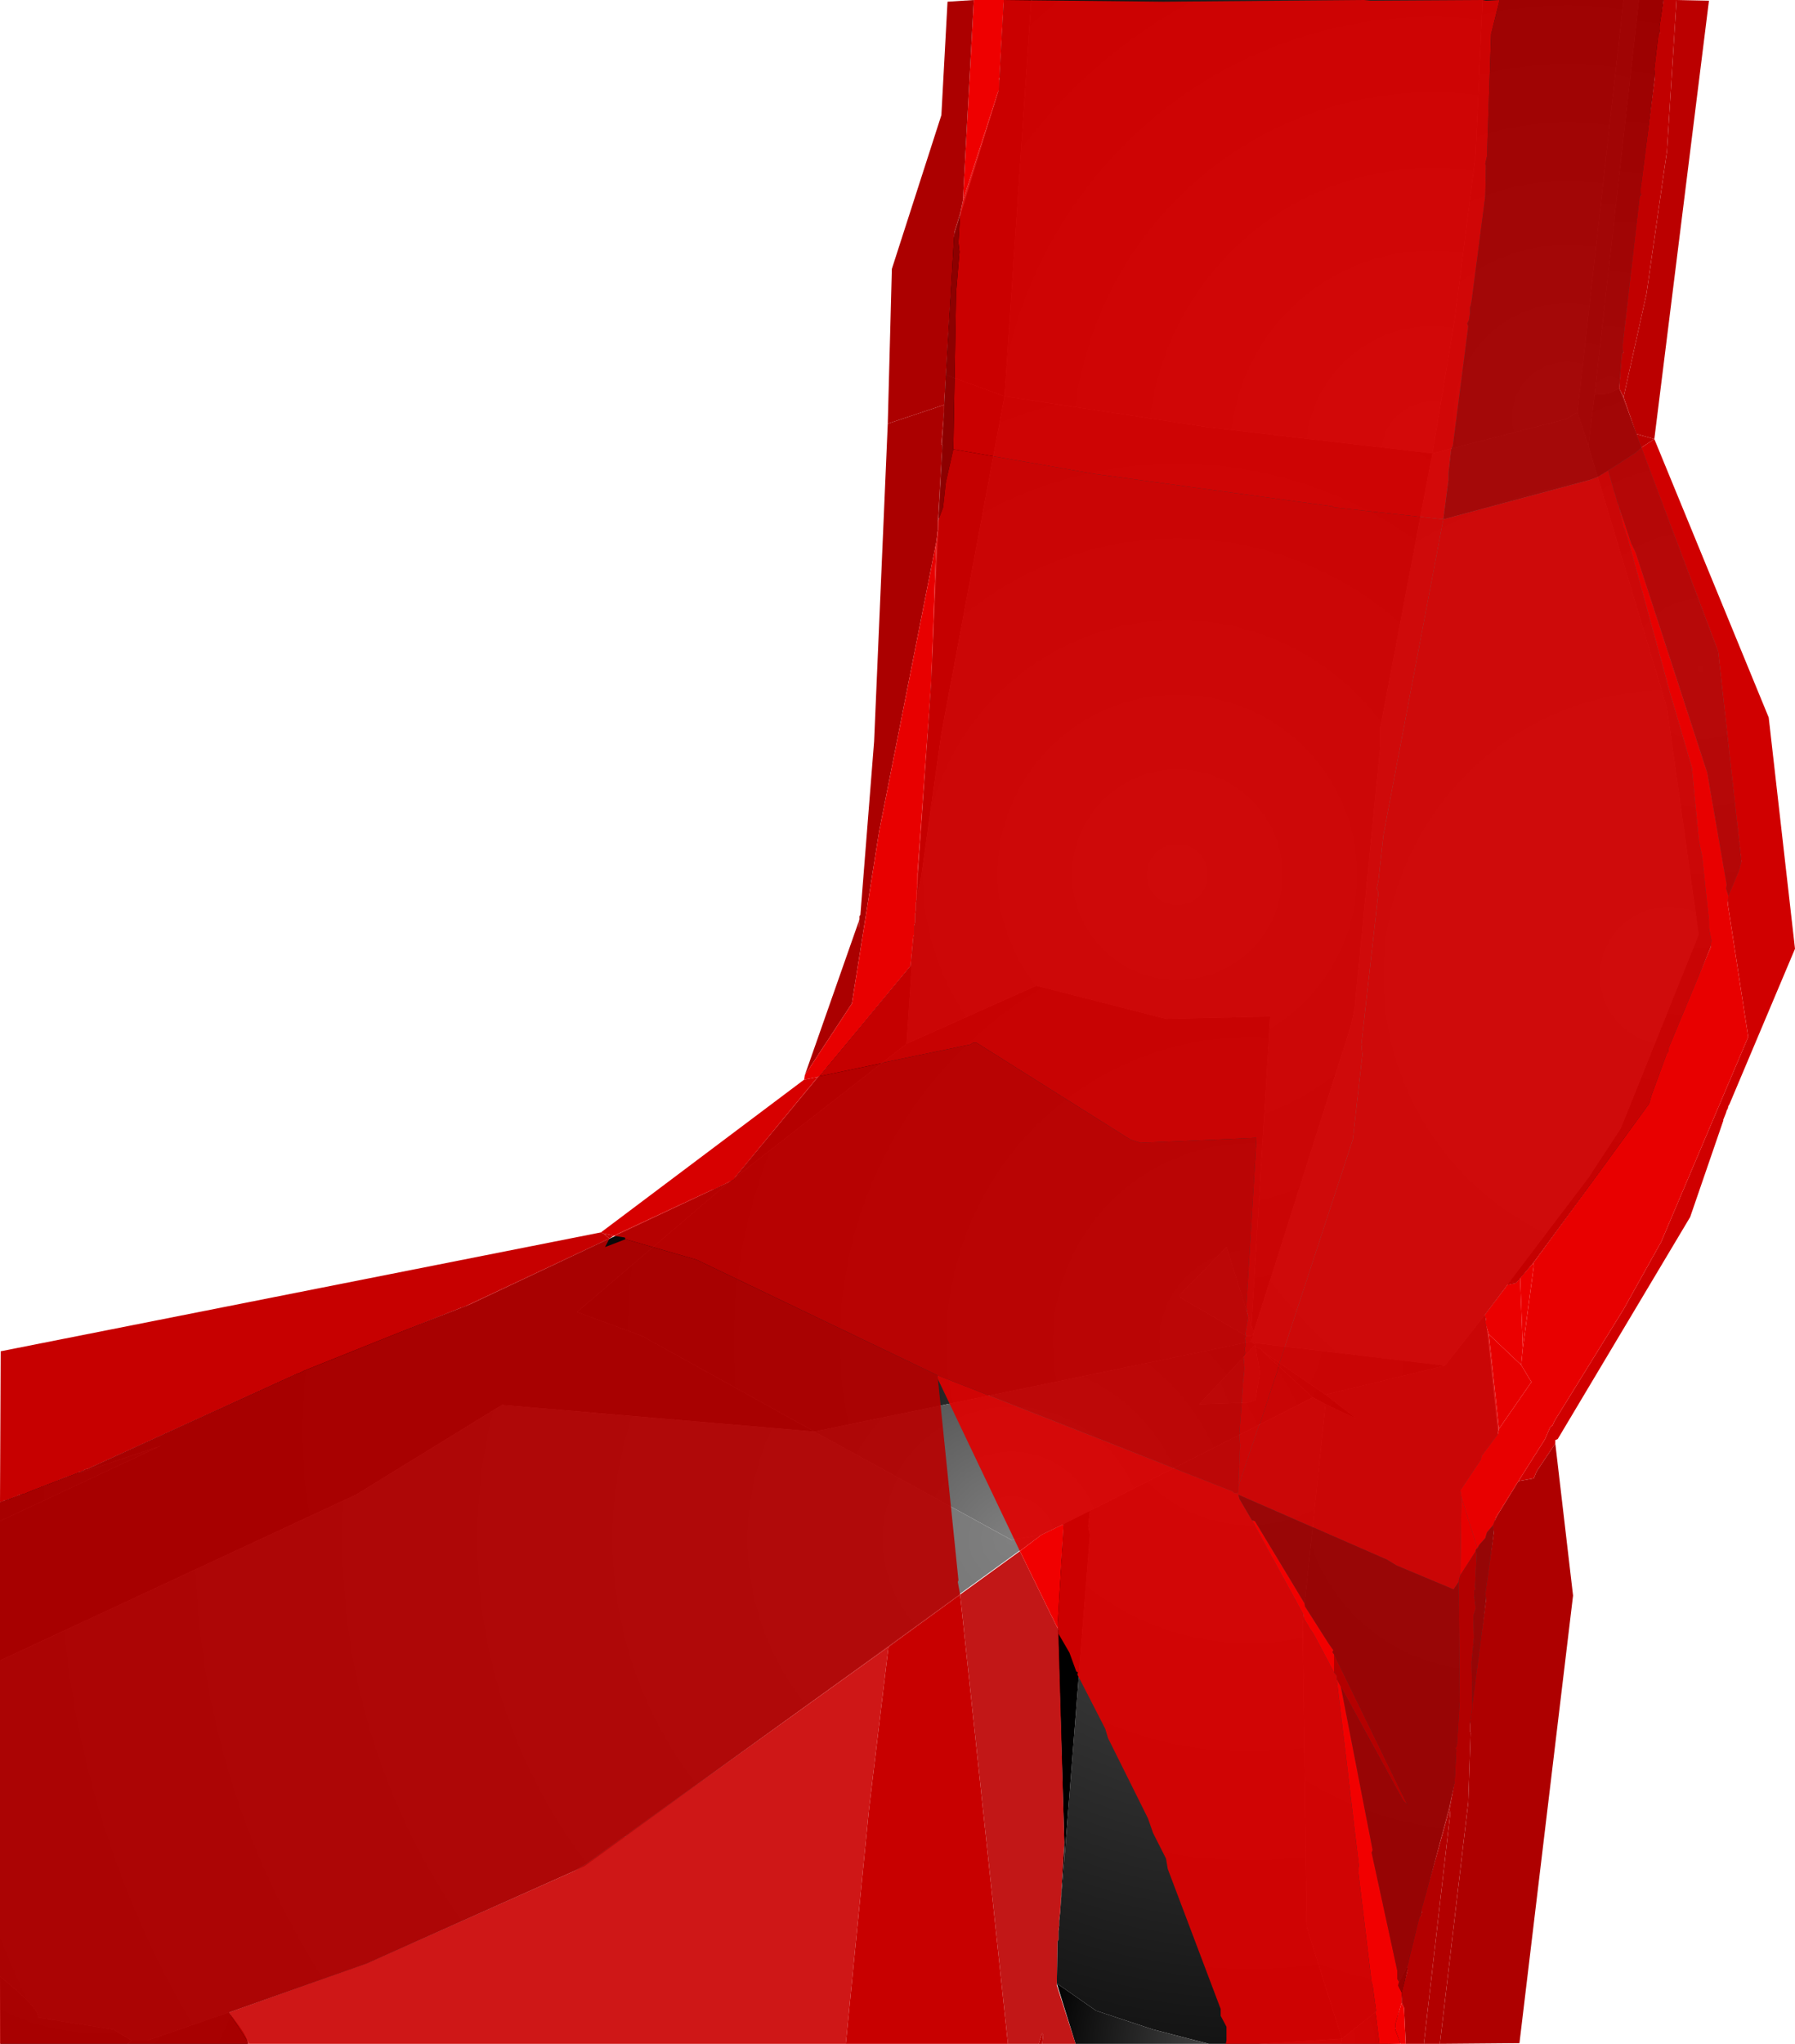 <?xml version="1.0" encoding="UTF-8" standalone="no"?>
<svg xmlns:xlink="http://www.w3.org/1999/xlink" height="299.1px" width="262.85px" xmlns="http://www.w3.org/2000/svg">
  <g transform="matrix(1.0, 0.0, 0.0, 1.0, 400.0, 300.0)">
    <path d="M-249.0 -300.0 L-182.9 -300.0 -183.9 -277.5 -187.0 -253.15 -190.25 -233.65 -223.25 -237.5 -252.9 -242.0 -249.0 -300.0" fill="url(#gradient0)" fill-rule="evenodd" stroke="none"/>
    <path d="M-182.9 -300.0 L-162.25 -300.0 -169.0 -239.65 -170.75 -238.65 -190.25 -233.65 -187.0 -253.15 -183.9 -277.5 -182.9 -300.0" fill="url(#gradient1)" fill-rule="evenodd" stroke="none"/>
    <path d="M-179.25 -112.0 L-182.5 -107.65 -188.4 -100.15 -216.5 -103.5 -216.9 -103.65 -216.75 -103.75 -216.5 -104.65 -216.4 -105.15 -202.15 -150.0 -201.65 -152.4 -197.9 -190.65 -197.9 -193.4 -190.25 -233.65 -170.75 -238.65 -169.0 -239.65 -167.4 -234.75 -155.9 -196.4 -151.25 -163.25 -162.65 -134.9 -167.4 -127.65 -178.9 -112.5 -179.25 -112.0" fill="url(#gradient2)" fill-rule="evenodd" stroke="none"/>
    <path d="M-162.25 -300.0 L-160.0 -300.0 -166.5 -242.25 -167.4 -234.75 -169.0 -239.65 -162.25 -300.0" fill="url(#gradient3)" fill-rule="evenodd" stroke="none"/>
    <path d="M-160.0 -300.0 L-156.4 -300.0 -162.9 -243.15 -164.5 -242.4 -166.5 -242.25 -160.0 -300.0" fill="url(#gradient4)" fill-rule="evenodd" stroke="none"/>
    <path d="M-162.9 -243.15 L-148.25 -205.15 -144.9 -173.4 -158.5 -138.25 -175.65 -115.0 -178.0 -112.25 -178.9 -112.5 -167.4 -127.65 -162.65 -134.9 -151.25 -163.25 -155.9 -196.4 -167.4 -234.75 -166.5 -242.25 -164.5 -242.4 -162.9 -243.15" fill="url(#gradient5)" fill-rule="evenodd" stroke="none"/>
    <path d="M-261.5 -245.15 L-260.4 -265.15 -253.75 -286.75 -253.0 -300.0 -249.0 -300.0 -252.9 -242.0 -261.5 -245.15" fill="url(#gradient6)" fill-rule="evenodd" stroke="none"/>
    <path d="M-265.75 -169.0 L-263.65 -199.9 -261.5 -245.15 -252.9 -242.0 -262.15 -192.65 -265.15 -171.4 -265.75 -169.0" fill="url(#gradient7)" fill-rule="evenodd" stroke="none"/>
    <path d="M-266.65 -158.65 L-266.25 -162.9 -266.15 -163.15 -266.15 -164.5 -266.0 -165.0 -266.0 -166.15 -265.9 -166.75 -265.9 -167.75 -265.75 -168.65 -265.75 -169.0 -265.15 -171.4 -262.15 -192.65 -252.9 -242.0 -223.25 -237.5 -190.25 -233.65 -197.9 -193.4 -197.9 -190.65 -201.65 -152.4 -202.15 -150.0 -216.4 -105.15 -216.75 -106.0 -214.0 -151.25 -229.25 -150.9 -248.25 -155.75 -267.25 -147.25 -266.5 -158.5 -266.65 -158.65 M-216.5 -104.65 L-216.75 -103.75 -216.75 -104.5 -216.5 -104.65" fill="url(#gradient8)" fill-rule="evenodd" stroke="none"/>
    <path d="M-400.0 -77.4 L-400.0 -80.15 -388.25 -84.65 -388.0 -84.75 -388.0 -84.65 -388.25 -84.65 -388.15 -84.5 -376.5 -88.4 -400.0 -77.4 M-387.75 -84.75 L-387.65 -84.9 -387.4 -85.0 -387.4 -84.9 -387.65 -84.9 -387.65 -84.75 -387.75 -84.75 M-216.4 -105.15 L-216.5 -104.65 -216.75 -104.5 -217.5 -104.5 -227.25 -110.15 -227.25 -110.5 -220.4 -117.5 -216.75 -106.0 -216.4 -105.15 M-216.25 -103.15 L-216.15 -102.9 -215.5 -99.15 -216.15 -95.15 -217.15 -94.75 -224.4 -94.5 -216.25 -103.15" fill="url(#gradient9)" fill-rule="evenodd" stroke="none"/>
    <path d="M-293.25 -127.0 L-292.4 -127.65 -267.25 -147.25 -248.25 -155.75 -229.25 -150.9 -214.0 -151.25 -216.75 -106.0 -220.4 -117.5 -227.25 -110.5 -227.25 -110.15 -217.5 -104.5 -216.75 -104.5 -216.75 -103.75 -216.9 -103.65 -280.75 -90.5 -306.0 -104.5 -315.5 -108.0 -293.25 -127.0" fill="url(#gradient10)" fill-rule="evenodd" stroke="none"/>
    <path d="M-292.4 -127.65 L-266.65 -158.65 -266.5 -158.5 -267.25 -147.25 -292.4 -127.65" fill="url(#gradient11)" fill-rule="evenodd" stroke="none"/>
    <path d="M-400.0 -57.0 L-400.0 -77.4 -376.5 -88.4 -388.15 -84.5 -388.25 -84.65 -388.0 -84.65 -388.0 -84.75 -387.75 -84.75 -387.65 -84.75 -387.65 -84.9 -387.4 -84.9 -387.4 -85.0 -387.15 -85.0 -386.9 -85.15 -352.75 -100.75 -331.0 -109.15 -293.25 -127.0 -315.5 -108.0 -306.0 -104.5 -280.75 -90.5 -326.5 -94.4 -347.9 -81.25 -400.0 -57.0" fill="url(#gradient12)" fill-rule="evenodd" stroke="none"/>
    <path d="M-178.0 -112.25 L-179.25 -112.0 -178.9 -112.5 -178.0 -112.25" fill="url(#gradient13)" fill-rule="evenodd" stroke="none"/>
    <path d="M-182.5 -107.65 L-180.15 -85.5 -184.25 -49.65 -193.75 -12.5 -196.75 -7.0 -203.5 -1.65 -208.65 -18.0 -209.25 -62.4 -205.9 -94.5 -201.4 -92.4 -205.9 -95.9 -188.4 -100.15 -182.5 -107.65" fill="url(#gradient14)" fill-rule="evenodd" stroke="none"/>
    <path d="M-216.5 -103.5 L-188.4 -100.15 -205.9 -95.9 -215.15 -102.25 -215.25 -102.5 -216.15 -102.9 -216.25 -103.15 -216.5 -103.5" fill="url(#gradient15)" fill-rule="evenodd" stroke="none"/>
    <path d="M-244.4 -76.9 L-247.5 -75.4 -251.9 -74.65 -280.75 -90.5 -216.9 -103.65 -216.5 -103.5 -216.25 -103.15 -224.4 -94.5 -217.15 -94.75 -216.15 -95.15 -215.5 -99.15 -216.15 -102.9 -215.25 -102.5 -215.15 -102.25 -207.75 -95.5 -240.4 -78.9 -244.4 -76.9" fill="url(#gradient16)" fill-rule="evenodd" stroke="none"/>
    <path d="M-215.15 -102.25 L-205.9 -95.9 -201.4 -92.4 -205.9 -94.5 -207.75 -95.5 -215.15 -102.25" fill="url(#gradient17)" fill-rule="evenodd" stroke="none"/>
    <path d="M-215.65 -0.9 L-223.0 -0.9 -231.15 -3.0 -239.5 -5.75 -245.25 -9.75 -245.15 -15.9 -245.0 -16.15 -245.0 -17.4 -244.9 -18.15 -244.9 -18.9 -244.75 -20.25 -244.75 -20.4 -244.15 -27.75 -240.4 -75.4 -240.65 -76.65 -240.4 -78.9 -207.75 -95.5 -205.9 -94.5 -209.25 -62.4 -208.65 -18.0 -203.5 -1.65 -215.65 -0.9" fill="url(#gradient18)" fill-rule="evenodd" stroke="none"/>
    <path d="M-244.15 -30.4 L-245.15 -63.65 -244.25 -76.9 -244.4 -76.9 -240.4 -78.9 -240.65 -76.65 -240.4 -75.4 -244.15 -27.75 -244.15 -30.4" fill="url(#gradient19)" fill-rule="evenodd" stroke="none"/>
    <path d="M-247.5 -75.4 L-314.4 -26.9 -346.25 -12.65 -366.5 -5.5 -378.4 -1.4 -380.75 -1.4 -383.4 -3.0 -394.4 -4.75 Q-394.25 -6.15 -400.0 -10.75 L-400.0 -57.0 -347.9 -81.25 -326.5 -94.4 -280.75 -90.5 -251.9 -74.65 -247.5 -75.4" fill="url(#gradient20)" fill-rule="evenodd" stroke="none"/>
    <path d="M-244.75 -20.4 L-244.15 -30.4 -244.15 -27.75 -244.75 -20.4" fill="url(#gradient21)" fill-rule="evenodd" stroke="none"/>
    <path d="M-223.0 -0.9 L-242.5 -0.9 -245.25 -9.75 -239.5 -5.75 -231.15 -3.0 -223.0 -0.9" fill="url(#gradient22)" fill-rule="evenodd" stroke="none"/>
    <path d="M-193.75 -12.5 L-195.65 -3.15 -196.75 -0.9 -203.65 -0.9 -203.5 -1.65 -196.75 -7.0 -193.75 -12.5 M-196.4 -4.25 L-195.65 -5.0 -195.5 -6.65 -196.0 -6.0 -196.4 -4.25" fill="url(#gradient23)" fill-rule="evenodd" stroke="none"/>
    <path d="M-196.4 -4.25 L-196.0 -6.0 -195.5 -6.65 -195.65 -5.0 -196.4 -4.25" fill="url(#gradient24)" fill-rule="evenodd" stroke="none"/>
    <path d="M-381.25 -0.9 L-399.9 -0.9 -400.0 -10.75 Q-394.25 -6.15 -394.4 -4.75 L-383.4 -3.0 -380.75 -1.4 -381.25 -0.9" fill="url(#gradient25)" fill-rule="evenodd" stroke="none"/>
    <path d="M-366.5 -5.5 Q-363.5 -1.75 -363.75 -0.9 L-381.25 -0.9 -380.75 -1.4 -378.4 -1.4 -366.5 -5.5" fill="url(#gradient26)" fill-rule="evenodd" stroke="none"/>
    <path d="M-203.65 -0.9 L-215.65 -0.9 -203.5 -1.65 -203.65 -0.9" fill="url(#gradient27)" fill-rule="evenodd" stroke="none"/>
    <path d="M-195.65 -3.15 L-194.9 -1.0 -196.75 -0.9 -195.65 -3.15" fill="url(#gradient28)" fill-rule="evenodd" stroke="none"/>
    <path d="M-257.4 -300.0 L-253.0 -300.0 -253.65 -288.65 -253.75 -288.25 -253.75 -286.75 -253.9 -286.4 -259.0 -270.65 -257.4 -300.0" fill="#ef0000" fill-rule="evenodd" stroke="none"/>
    <path d="M-253.0 -300.0 L-229.65 -299.75 -200.25 -300.0 -199.25 -299.9 -182.9 -300.0 -182.4 -299.9 -180.4 -300.0 -181.65 -295.0 -182.25 -277.15 -182.5 -276.0 -182.4 -275.75 -182.5 -271.25 -184.5 -256.0 -184.65 -255.25 -184.75 -255.0 -184.75 -254.15 -184.9 -253.15 -185.15 -252.65 -185.0 -252.25 -187.25 -234.75 -187.5 -234.25 -187.9 -230.75 -187.9 -229.75 -188.65 -224.0 -204.65 -225.75 -204.9 -225.9 -239.75 -230.65 -260.4 -234.25 -260.0 -257.15 -259.5 -263.15 -259.65 -264.5 -259.4 -268.75 -259.0 -270.65 -253.9 -286.4 -253.75 -286.75 -253.75 -288.25 -253.65 -288.65 -253.0 -300.0" fill="#de0000" fill-opacity="0.91" fill-rule="evenodd" stroke="none"/>
    <path d="M-156.4 -300.0 L-157.0 -296.15 -157.0 -295.65 -156.9 -295.15 -157.15 -295.0 -157.75 -289.9 -157.65 -288.9 -159.75 -272.4 -159.75 -271.75 -159.65 -271.4 -159.9 -271.25 -162.4 -249.4 -162.4 -248.9 -162.25 -248.4 -162.5 -248.25 -162.9 -243.15 -162.25 -241.9 -160.4 -236.5 -159.65 -234.5 -160.5 -233.75 -164.5 -231.15 -166.15 -230.15 -167.25 -229.75 -188.65 -224.0 -187.9 -229.75 -187.9 -230.75 -187.5 -234.25 -187.25 -234.75 -185.0 -252.25 -185.15 -252.65 -184.9 -253.15 -184.75 -254.15 -184.75 -255.0 -184.65 -255.25 -184.5 -256.0 -182.5 -271.25 -182.4 -275.75 -182.5 -276.0 -182.25 -277.15 -181.65 -295.0 -180.4 -300.0 -156.4 -300.0" fill="#ab0000" fill-opacity="0.91" fill-rule="evenodd" stroke="none"/>
    <path d="M-188.65 -224.0 L-167.25 -229.75 -166.15 -230.15 -164.5 -231.15 -163.65 -228.15 -163.5 -227.75 -163.15 -226.5 -162.9 -225.9 -162.9 -225.75 -162.25 -222.9 -162.0 -222.4 -162.0 -222.25 -161.65 -221.25 -155.9 -200.25 -155.9 -200.15 -152.25 -187.65 -151.25 -177.15 -150.75 -174.65 -149.75 -165.25 -149.75 -164.15 -149.4 -162.4 -149.5 -161.4 -155.65 -146.65 -155.65 -146.5 -155.75 -146.0 -155.9 -145.9 -158.15 -139.75 -158.5 -138.5 -175.5 -115.15 -177.4 -113.0 -178.0 -112.25 -179.25 -112.0 -182.65 -107.5 -182.4 -107.0 -182.5 -106.4 -182.0 -104.75 -180.5 -90.9 -180.65 -90.15 -183.0 -87.0 -183.15 -86.4 -186.15 -81.9 -186.0 -80.9 -186.15 -69.5 -186.25 -69.25 -186.4 -68.65 -186.4 -68.5 -187.15 -67.4 -195.5 -70.9 -196.9 -71.75 -218.65 -81.25 -218.9 -81.5 -218.65 -81.65 -218.65 -82.5 -215.65 -91.4 -215.5 -91.65 -212.75 -100.0 -212.65 -100.5 -201.9 -133.25 -200.5 -145.65 -200.65 -147.15 -198.15 -169.4 -198.4 -170.0 -198.15 -171.15 -197.4 -177.9 -188.65 -224.0" fill="#d70000" fill-opacity="0.91" fill-rule="evenodd" stroke="none"/>
    <path d="M-164.5 -231.15 L-160.5 -233.75 -159.65 -234.5 -148.4 -204.65 -145.0 -173.9 -145.4 -172.5 -146.9 -168.9 -147.25 -170.0 -147.15 -170.5 -150.0 -186.9 -160.5 -219.15 -161.15 -220.5 -162.9 -225.75 -162.9 -225.9 -163.15 -226.5 -163.5 -227.75 -163.65 -228.15 -164.5 -231.15" fill="#bf0000" fill-opacity="0.91" fill-rule="evenodd" stroke="none"/>
    <path d="M-160.4 -236.5 L-157.75 -235.75 -159.65 -234.5 -160.4 -236.5" fill="#bc0000" fill-rule="evenodd" stroke="none"/>
    <path d="M-162.25 -241.9 L-158.9 -257.0 -155.9 -277.9 -154.5 -300.0 -149.75 -299.9 -157.75 -235.75 -160.4 -236.5 -162.25 -241.9" fill="#bb0000" fill-rule="evenodd" stroke="none"/>
    <path d="M-154.5 -300.0 L-155.9 -277.9 -158.9 -257.0 -162.25 -241.9 -162.9 -243.15 -162.5 -248.25 -162.25 -248.4 -162.4 -248.9 -162.4 -249.4 -159.9 -271.25 -159.65 -271.4 -159.75 -271.75 -159.75 -272.4 -157.65 -288.9 -157.75 -289.9 -157.15 -295.0 -156.9 -295.15 -157.0 -295.65 -157.0 -296.15 -156.4 -300.0 -154.5 -300.0" fill="#c10000" fill-rule="evenodd" stroke="none"/>
    <path d="M-259.0 -270.65 L-259.4 -268.75 -260.25 -266.0 -261.75 -240.75 -270.0 -238.0 -269.4 -260.65 -262.15 -283.15 -261.25 -299.75 -257.4 -300.0 -259.0 -270.65" fill="#ac0000" fill-rule="evenodd" stroke="none"/>
    <path d="M-262.65 -223.75 L-262.65 -222.5 -262.75 -222.0 -262.75 -221.75 -262.9 -220.65 -271.25 -178.4 -275.25 -153.15 -282.15 -142.65 -274.25 -165.15 -274.25 -164.15 -274.15 -165.5 -274.15 -165.9 -274.0 -166.15 -274.0 -166.25 -272.0 -191.5 -270.0 -238.0 -261.75 -240.75 -261.75 -239.65 -262.15 -235.0 -262.0 -234.9 -262.65 -223.75" fill="#ab0000" fill-rule="evenodd" stroke="none"/>
    <path d="M-259.4 -268.75 L-259.65 -264.5 -259.5 -263.15 -260.0 -257.15 -260.4 -234.25 -261.5 -229.4 -261.9 -225.75 -262.65 -223.75 -262.0 -234.9 -262.15 -235.0 -261.75 -239.65 -261.75 -240.75 -260.25 -266.0 -259.4 -268.75" fill="#9b0000" fill-opacity="0.91" fill-rule="evenodd" stroke="none"/>
    <path d="M-260.4 -234.25 L-239.75 -230.65 -204.9 -225.9 -204.65 -225.75 -188.65 -224.0 -197.4 -177.9 -198.15 -171.15 -198.4 -170.0 -198.15 -169.4 -200.65 -147.15 -200.5 -145.65 -201.9 -133.25 -212.65 -100.5 -212.75 -100.0 -215.5 -91.65 -215.65 -91.4 -218.65 -82.5 -218.4 -88.5 -218.5 -90.0 -218.4 -90.25 -218.5 -90.4 -218.0 -97.15 -218.0 -97.5 -217.75 -99.75 -217.9 -101.4 -217.65 -102.0 -217.75 -102.65 -217.65 -103.0 -217.65 -103.9 -217.75 -104.15 -217.5 -104.5 -217.65 -104.75 -217.25 -107.15 -217.5 -108.75 -216.0 -133.5 -233.0 -132.75 -234.5 -133.25 -257.0 -147.4 -257.5 -147.4 -257.9 -147.15 -270.65 -144.5 -270.9 -144.4 -280.0 -142.5 -279.0 -143.75 -278.75 -144.0 -266.65 -158.65 -266.25 -162.9 -266.15 -163.15 -266.15 -164.5 -266.0 -165.0 -266.0 -166.15 -265.9 -166.75 -265.9 -167.75 -265.75 -168.5 -265.75 -169.75 -265.65 -170.4 -265.65 -172.15 -263.65 -199.9 -262.9 -220.65 -262.75 -221.75 -262.75 -222.0 -262.65 -222.5 -262.65 -223.75 -261.9 -225.75 -261.5 -229.4 -260.4 -234.25" fill="#d80000" fill-opacity="0.91" fill-rule="evenodd" stroke="none"/>
    <path d="M-159.65 -234.5 L-157.75 -235.75 -141.0 -195.0 -137.15 -161.15 -146.75 -138.4 -146.9 -138.15 -147.0 -137.75 -147.15 -137.5 -147.25 -137.15 -147.65 -136.15 -147.65 -136.0 -152.5 -121.9 -171.9 -89.4 -172.25 -89.25 -172.25 -88.75 -175.0 -84.65 -175.4 -83.65 -177.65 -83.25 -173.75 -89.4 -173.0 -91.15 -172.65 -91.4 -172.4 -92.0 -162.25 -108.4 -156.75 -118.25 -144.0 -148.25 -147.0 -167.75 -146.9 -168.9 -145.4 -172.5 -145.0 -173.9 -148.4 -204.65 -159.65 -234.5" fill="#d00000" fill-rule="evenodd" stroke="none"/>
    <path d="M-177.65 -83.25 L-175.4 -83.65 -175.0 -84.65 -172.25 -88.75 -169.65 -66.5 -177.5 -1.0 -189.15 -0.9 -185.0 -36.25 -184.65 -46.4 -184.75 -46.75 -184.75 -47.65 -184.5 -49.65 -184.4 -49.9 -184.4 -50.5 -182.4 -65.9 -182.5 -66.75 -181.25 -75.75 -181.4 -76.75 -180.9 -78.0 -177.65 -83.25" fill="#ae0000" fill-rule="evenodd" stroke="none"/>
    <path d="M-186.0 -80.9 L-186.15 -81.9 -183.15 -86.4 -183.0 -87.0 -180.65 -90.15 -180.5 -90.9 -175.75 -97.75 -177.25 -100.25 -177.0 -102.75 -175.4 -114.75 -175.5 -115.15 -158.5 -138.5 -158.15 -139.75 -155.9 -145.9 -155.75 -146.0 -155.65 -146.5 -155.65 -146.65 -149.5 -161.4 -149.4 -162.4 -149.75 -164.15 -149.75 -165.25 -150.75 -174.65 -151.25 -177.15 -152.25 -187.65 -155.9 -200.15 -155.9 -200.25 -161.65 -221.25 -162.0 -222.25 -162.0 -222.4 -162.25 -222.9 -162.9 -225.75 -161.15 -220.5 -160.5 -219.15 -150.0 -186.9 -147.15 -170.5 -147.25 -170.0 -146.9 -168.9 -147.0 -167.75 -144.0 -148.25 -156.75 -118.25 -162.25 -108.4 -172.4 -92.0 -172.65 -91.4 -173.0 -91.15 -173.75 -89.4 -177.65 -83.25 -180.9 -78.0 -181.4 -76.75 -182.25 -75.75 -182.5 -74.9 -183.4 -73.9 -183.65 -73.4 -186.0 -80.9 M-280.0 -142.5 L-280.25 -142.4 -282.25 -142.0 -282.15 -142.65 -275.25 -153.15 -271.25 -178.4 -262.9 -220.65 -263.65 -199.9 -265.65 -172.15 -265.65 -170.4 -265.75 -169.75 -265.75 -168.5 -265.9 -167.75 -265.9 -166.75 -266.0 -166.15 -266.0 -165.0 -266.15 -164.5 -266.15 -163.15 -266.25 -162.9 -266.65 -158.65 -278.75 -144.0 -279.0 -143.75 -280.0 -142.5" fill="#e80000" fill-rule="evenodd" stroke="none"/>
    <path d="M-218.65 -82.5 L-218.65 -81.65 -218.9 -81.5 -219.25 -81.5 -219.5 -81.75 -262.75 -98.75 -298.0 -115.65 -308.4 -118.65 -308.5 -118.9 -310.15 -119.15 -295.65 -125.9 -295.5 -125.9 -295.25 -126.0 -295.0 -126.15 -294.75 -126.25 -294.5 -126.4 -292.5 -127.4 -292.4 -127.65 -280.25 -142.4 -280.0 -142.5 -270.9 -144.4 -270.65 -144.5 -257.9 -147.15 -257.5 -147.4 -257.0 -147.4 -234.5 -133.25 -233.0 -132.75 -216.0 -133.5 -217.5 -108.75 -217.25 -107.15 -217.65 -104.75 -217.5 -104.5 -217.75 -104.15 -217.65 -103.9 -217.65 -103.0 -217.75 -102.65 -217.65 -102.0 -217.9 -101.4 -217.75 -99.75 -218.0 -97.5 -218.0 -97.15 -218.5 -90.4 -218.4 -90.25 -218.5 -90.0 -218.4 -88.5 -218.65 -82.5" fill="#c70000" fill-opacity="0.91" fill-rule="evenodd" stroke="none"/>
    <path d="M-177.4 -113.0 L-175.5 -115.15 -175.4 -114.75 -177.0 -102.75 -177.4 -113.0" fill="#ec0000" fill-rule="evenodd" stroke="none"/>
    <path d="M-182.0 -104.75 L-182.5 -106.4 -182.4 -107.0 -182.65 -107.5 -179.25 -112.0 -178.0 -112.25 -177.4 -113.0 -177.0 -102.75 -177.25 -100.25 -182.0 -104.75" fill="#eb0000" fill-rule="evenodd" stroke="none"/>
    <path d="M-180.5 -90.9 L-182.0 -104.75 -177.25 -100.25 -175.75 -97.75 -180.5 -90.9" fill="#e70000" fill-rule="evenodd" stroke="none"/>
    <path d="M-274.15 -165.5 L-274.25 -164.15 -274.25 -165.15 -274.15 -165.5 M-204.25 -54.25 L-204.25 -54.75 -204.65 -55.25 -204.65 -57.9 -193.9 -35.9 -194.5 -36.4 -203.65 -53.15 -204.25 -54.25" fill="#b40000" fill-rule="evenodd" stroke="none"/>
    <path d="M-280.25 -142.4 L-292.4 -127.65 -292.5 -127.4 -294.5 -126.4 -294.75 -126.25 -295.0 -126.15 -295.25 -126.0 -295.5 -125.9 -295.65 -125.9 -310.15 -119.15 -311.65 -119.5 -312.0 -119.65 -282.25 -142.0 -280.25 -142.4" fill="#d70000" fill-rule="evenodd" stroke="none"/>
    <path d="M-269.9 -59.0 L-259.4 -66.65 -252.4 -0.9 -276.15 -0.9 -272.75 -35.25 -269.9 -59.0 M-311.65 -119.5 L-310.15 -119.15 -310.75 -118.75 -311.65 -119.5" fill="#c80000" fill-rule="evenodd" stroke="none"/>
    <path d="M-310.75 -118.75 L-332.25 -108.65 -332.4 -108.65 -355.5 -99.4 -355.75 -99.25 -356.0 -99.15 -356.25 -99.0 -356.4 -99.0 -357.25 -98.65 -357.65 -98.4 -357.75 -98.4 -386.9 -85.15 -387.15 -85.0 -387.4 -85.0 -387.65 -84.9 -387.75 -84.75 -388.0 -84.75 -388.15 -84.5 -388.4 -84.65 -388.5 -84.5 -389.75 -84.0 -390.15 -83.9 -393.0 -82.75 -393.4 -82.65 -393.65 -82.5 -394.0 -82.4 -394.25 -82.25 -394.65 -82.15 -396.4 -81.4 -396.65 -81.4 -396.9 -81.25 -397.15 -81.25 -397.4 -81.15 -397.5 -81.0 -397.75 -81.0 -397.9 -80.9 -398.0 -80.9 -398.25 -80.75 -398.5 -80.65 -398.65 -80.65 -399.0 -80.5 -399.15 -80.4 -399.4 -80.4 -399.65 -80.25 -400.0 -80.25 -399.9 -102.25 -312.0 -119.65 -311.65 -119.5 -310.75 -118.75" fill="#c70000" fill-rule="evenodd" stroke="none"/>
    <path d="M-308.4 -118.65 L-298.0 -115.65 -262.75 -98.75 -262.65 -98.15 -259.65 -68.75 -259.75 -68.5 -259.4 -66.65 -269.9 -59.0 -307.9 -31.75 -307.9 -31.65 -308.25 -31.5 -308.4 -31.25 -308.75 -31.15 -314.15 -27.25 -316.0 -26.15 -346.15 -12.75 -366.5 -5.5 -363.5 -0.9 -400.0 -0.9 -400.0 -80.25 -399.65 -80.25 -399.4 -80.4 -399.15 -80.4 -399.0 -80.5 -398.65 -80.65 -398.5 -80.65 -398.25 -80.75 -398.0 -80.9 -397.9 -80.9 -397.75 -81.0 -397.5 -81.0 -397.4 -81.15 -397.15 -81.25 -396.9 -81.25 -396.65 -81.4 -396.4 -81.4 -394.65 -82.15 -394.25 -82.25 -394.0 -82.4 -393.65 -82.5 -393.4 -82.65 -393.0 -82.75 -390.15 -83.9 -389.75 -84.0 -388.5 -84.5 -388.4 -84.65 -388.15 -84.5 -388.0 -84.75 -387.75 -84.75 -387.65 -84.9 -387.4 -85.0 -387.15 -85.0 -386.9 -85.15 -357.75 -98.4 -357.65 -98.4 -357.25 -98.65 -356.4 -99.0 -356.25 -99.0 -356.0 -99.15 -355.75 -99.25 -355.5 -99.4 -332.4 -108.65 -332.25 -108.65 -310.75 -118.75 -311.4 -117.5 -308.4 -118.65" fill="#b70000" fill-opacity="0.91" fill-rule="evenodd" stroke="none"/>
    <path d="M-218.9 -81.5 L-218.65 -81.25 -218.5 -80.65 -216.65 -77.5 -209.15 -63.75 -209.0 -63.0 -208.5 -62.25 -208.25 -61.75 -207.65 -60.9 -204.65 -55.25 -204.25 -54.75 -204.25 -54.25 -201.0 -26.9 -201.15 -26.5 -199.15 -9.9 -199.0 -9.5 -198.5 -5.75 -198.65 -5.4 -198.5 -5.0 -198.0 -0.9 -220.5 -0.9 -220.4 -1.4 -220.4 -3.4 -221.25 -5.0 -221.25 -6.0 -229.0 -26.5 -229.25 -28.0 -231.15 -31.75 -231.9 -33.9 -237.75 -45.65 -238.15 -47.0 -242.0 -54.5 -242.15 -54.75 -242.25 -55.0 -242.15 -55.25 -242.4 -55.4 -243.4 -58.15 -245.0 -60.9 -245.0 -61.4 -245.15 -61.75 -244.25 -76.9 -244.4 -76.9 -247.5 -75.4 -250.65 -73.0 -262.65 -98.15 -262.75 -98.75 -219.5 -81.75 -219.25 -81.5 -218.9 -81.5" fill="#e00000" fill-opacity="0.91" fill-rule="evenodd" stroke="none"/>
    <path d="M-245.15 -61.75 L-245.0 -61.4 -245.0 -60.9 -244.15 -30.4 -244.75 -20.25 -244.9 -18.9 -244.9 -18.15 -245.0 -17.4 -245.0 -16.15 -245.15 -15.9 -245.25 -9.4 -245.15 -9.15 -242.5 -0.9 -247.4 -0.9 -247.25 -2.15 -247.4 -2.5 -247.9 -0.9 -252.4 -0.9 -259.4 -66.65 -250.65 -73.0 -245.15 -61.75" fill="#bc0000" fill-opacity="0.91" fill-rule="evenodd" stroke="none"/>
    <path d="M-186.15 -69.5 L-186.0 -80.9 -183.65 -73.4 -183.75 -73.4 -183.9 -73.15 -183.9 -73.0 -186.15 -69.5" fill="#e60000" fill-rule="evenodd" stroke="none"/>
    <path d="M-186.4 -68.5 L-186.4 -68.65 -186.25 -69.25 -186.15 -69.5 -183.9 -73.0 -183.75 -72.65 -184.0 -67.75 -183.9 -67.4 -184.15 -67.25 -184.15 -66.65 -183.9 -64.65 -184.25 -63.5 -184.15 -60.4 -184.5 -56.75 -184.4 -50.5 -184.4 -49.9 -184.5 -49.65 -184.75 -47.65 -184.75 -46.75 -184.65 -46.4 -185.0 -36.25 -189.15 -0.9 -191.5 -0.9 -187.65 -34.5 -187.75 -35.25 -187.0 -39.25 -186.75 -43.9 -186.9 -44.15 -186.75 -44.4 -186.65 -44.75 -186.25 -51.0 -186.4 -68.5" fill="#b20000" fill-rule="evenodd" stroke="none"/>
    <path d="M-183.65 -73.4 L-183.4 -73.9 -182.5 -74.9 -182.25 -75.75 -181.4 -76.75 -181.25 -75.75 -182.5 -66.75 -182.4 -65.9 -184.4 -50.5 -184.5 -56.75 -184.15 -60.4 -184.25 -63.5 -183.9 -64.65 -184.15 -66.65 -184.15 -67.25 -183.9 -67.4 -184.0 -67.75 -183.75 -72.65 -183.9 -73.0 -183.9 -73.15 -183.75 -73.4 -183.65 -73.4" fill="#9e0000" fill-opacity="0.91" fill-rule="evenodd" stroke="none"/>
    <path d="M-218.65 -81.25 L-196.9 -71.75 -195.5 -70.9 -187.15 -67.4 -186.4 -68.5 -186.25 -51.0 -186.65 -44.75 -186.75 -44.4 -186.9 -44.15 -186.75 -43.9 -187.0 -39.25 -187.75 -35.25 -191.9 -20.4 -191.75 -20.15 -192.0 -19.9 -191.9 -19.65 -192.15 -19.5 -194.0 -11.9 -193.9 -11.65 -194.75 -8.4 -195.25 -9.4 -195.15 -10.0 -195.4 -10.4 -195.4 -11.65 -199.15 -28.9 -199.0 -29.25 -203.65 -53.15 -194.5 -36.4 -193.9 -35.9 -204.65 -57.9 -204.75 -58.0 -204.9 -58.25 -204.75 -58.5 -205.4 -59.4 -208.9 -64.9 -209.0 -65.4 -216.25 -77.4 -216.65 -77.5 -218.5 -80.65 -218.65 -81.25" fill="#a20000" fill-opacity="0.91" fill-rule="evenodd" stroke="none"/>
    <path d="M-198.0 -0.9 L-198.5 -5.0 -198.65 -5.4 -198.5 -5.75 -199.0 -9.5 -199.15 -9.9 -201.15 -26.5 -201.0 -26.9 -204.25 -54.25 -203.65 -53.15 -199.0 -29.25 -199.15 -28.9 -195.4 -11.65 -195.4 -10.4 -195.15 -10.0 -195.25 -9.4 -194.75 -8.4 -194.75 -6.9 -195.65 -3.9 -195.65 -2.9 -194.9 -0.9 -198.0 -0.9 M-204.65 -55.25 L-207.65 -60.9 -208.25 -61.75 -208.5 -62.25 -209.0 -63.0 -209.15 -63.75 -216.65 -77.5 -216.25 -77.4 -209.0 -65.4 -208.9 -64.9 -205.4 -59.4 -204.75 -58.5 -204.9 -58.25 -204.75 -58.0 -204.65 -57.9 -204.65 -55.25" fill="#f20000" fill-rule="evenodd" stroke="none"/>
    <path d="M-363.5 -0.9 L-366.5 -5.5 -346.15 -12.75 -316.0 -26.15 -314.15 -27.25 -308.75 -31.15 -308.4 -31.25 -308.25 -31.5 -307.9 -31.65 -307.9 -31.75 -269.9 -59.0 -272.75 -35.25 -276.15 -0.9 -363.5 -0.9" fill="#ca0000" fill-opacity="0.91" fill-rule="evenodd" stroke="none"/>
    <path d="M-250.65 -73.0 L-247.5 -75.4 -244.4 -76.9 -244.25 -76.9 -245.15 -61.75 -250.65 -73.0" fill="#f10000" fill-rule="evenodd" stroke="none"/>
    <path d="M-247.9 -0.9 L-247.4 -2.5 -247.25 -2.15 -247.4 -0.9 -247.9 -0.9" fill="#ba0000" fill-rule="evenodd" stroke="none"/>
    <path d="M-194.75 -8.4 L-193.9 -11.65 -194.0 -11.9 -192.15 -19.5 -191.9 -19.65 -192.0 -19.9 -191.75 -20.15 -191.9 -20.4 -187.75 -35.25 -187.65 -34.5 -191.5 -0.9 -194.15 -0.9 -194.4 -6.15 -194.75 -6.9 -194.75 -8.4" fill="#b30000" fill-rule="evenodd" stroke="none"/>
    <path d="M-194.75 -6.9 L-194.4 -6.15 -194.15 -0.9 -194.9 -0.9 -195.65 -2.9 -195.65 -3.9 -194.75 -6.9" fill="#f30000" fill-rule="evenodd" stroke="none"/>
  </g>
  <defs>
    <radialGradient cx="0" cy="0" gradientTransform="matrix(0.108, 0.0, 0.0, 0.108, -190.2, -233.7)" gradientUnits="userSpaceOnUse" id="gradient0" r="819.2" spreadMethod="pad">
      <stop offset="0.0" stop-color="#666666"/>
      <stop offset="1.0" stop-color="#0e0e0e"/>
    </radialGradient>
    <radialGradient cx="0" cy="0" gradientTransform="matrix(0.076, 0.0, 0.0, 0.076, -170.45, -238.9)" gradientUnits="userSpaceOnUse" id="gradient1" r="819.2" spreadMethod="pad">
      <stop offset="0.0" stop-color="#696969"/>
      <stop offset="1.0" stop-color="#191919"/>
    </radialGradient>
    <radialGradient cx="0" cy="0" gradientTransform="matrix(0.102, 0.0, 0.0, 0.102, -155.65, -157.2)" gradientUnits="userSpaceOnUse" id="gradient2" r="819.2" spreadMethod="pad">
      <stop offset="0.0" stop-color="#838383"/>
      <stop offset="1.0" stop-color="#666666"/>
    </radialGradient>
    <radialGradient cx="0" cy="0" gradientTransform="matrix(0.121, 0.0, 0.0, 0.121, -176.95, -202.05)" gradientUnits="userSpaceOnUse" id="gradient3" r="819.2" spreadMethod="pad">
      <stop offset="0.0" stop-color="#656565"/>
      <stop offset="1.0" stop-color="#2b2b2b"/>
    </radialGradient>
    <radialGradient cx="0" cy="0" gradientTransform="matrix(0.071, 0.0, 0.0, 0.071, -164.25, -242.55)" gradientUnits="userSpaceOnUse" id="gradient4" r="819.2" spreadMethod="pad">
      <stop offset="0.0" stop-color="#575757"/>
      <stop offset="1.0" stop-color="#000000"/>
    </radialGradient>
    <radialGradient cx="0" cy="0" gradientTransform="matrix(0.116, 0.0, 0.0, 0.116, -150.95, -202.1)" gradientUnits="userSpaceOnUse" id="gradient5" r="819.2" spreadMethod="pad">
      <stop offset="0.0" stop-color="#6a6a6a"/>
      <stop offset="1.0" stop-color="#000000"/>
    </radialGradient>
    <radialGradient cx="0" cy="0" gradientTransform="matrix(0.044, 0.0, 0.0, 0.044, -260.2, -266.15)" gradientUnits="userSpaceOnUse" id="gradient6" r="819.2" spreadMethod="pad">
      <stop offset="0.0" stop-color="#000000"/>
      <stop offset="1.0" stop-color="#000000"/>
    </radialGradient>
    <radialGradient cx="0" cy="0" gradientTransform="matrix(0.066, 0.0, 0.0, 0.066, -263.7, -201.3)" gradientUnits="userSpaceOnUse" id="gradient7" r="819.2" spreadMethod="pad">
      <stop offset="0.0" stop-color="#000000"/>
      <stop offset="1.0" stop-color="#000000"/>
    </radialGradient>
    <radialGradient cx="0" cy="0" gradientTransform="matrix(0.091, 0.0, 0.0, 0.091, -227.6, -172.0)" gradientUnits="userSpaceOnUse" id="gradient8" r="819.2" spreadMethod="pad">
      <stop offset="0.0" stop-color="#6e6e6e"/>
      <stop offset="1.0" stop-color="#232323"/>
    </radialGradient>
    <radialGradient cx="0" cy="0" gradientTransform="matrix(0.175, 0.0, 0.0, 0.175, -256.95, -81.3)" gradientUnits="userSpaceOnUse" id="gradient9" r="819.2" spreadMethod="pad">
      <stop offset="0.0" stop-color="#737373"/>
      <stop offset="1.0" stop-color="#000000"/>
    </radialGradient>
    <radialGradient cx="0" cy="0" gradientTransform="matrix(0.121, 0.0, 0.0, 0.121, -216.8, -103.65)" gradientUnits="userSpaceOnUse" id="gradient10" r="819.2" spreadMethod="pad">
      <stop offset="0.0" stop-color="#464646"/>
      <stop offset="1.0" stop-color="#000000"/>
    </radialGradient>
    <radialGradient cx="0" cy="0" gradientTransform="matrix(0.039, 0.0, 0.0, 0.039, -267.25, -147.25)" gradientUnits="userSpaceOnUse" id="gradient11" r="819.2" spreadMethod="pad">
      <stop offset="0.0" stop-color="#000000"/>
      <stop offset="1.0" stop-color="#000000"/>
    </radialGradient>
    <radialGradient cx="0" cy="0" gradientTransform="matrix(0.151, 0.0, 0.0, 0.151, -280.6, -90.55)" gradientUnits="userSpaceOnUse" id="gradient12" r="819.2" spreadMethod="pad">
      <stop offset="0.0" stop-color="#0e0e0e"/>
      <stop offset="1.0" stop-color="#000000"/>
    </radialGradient>
    <radialGradient cx="0" cy="0" gradientTransform="matrix(0.013, 0.0, 0.0, 0.013, -177.85, -112.3)" gradientUnits="userSpaceOnUse" id="gradient13" r="819.2" spreadMethod="pad">
      <stop offset="0.0" stop-color="#000000"/>
      <stop offset="1.0" stop-color="#000000"/>
    </radialGradient>
    <radialGradient cx="0" cy="0" gradientTransform="matrix(0.102, 0.0, 0.0, 0.102, -182.6, -82.4)" gradientUnits="userSpaceOnUse" id="gradient14" r="819.2" spreadMethod="pad">
      <stop offset="0.0" stop-color="#494949"/>
      <stop offset="1.0" stop-color="#222222"/>
    </radialGradient>
    <radialGradient cx="0" cy="0" gradientTransform="matrix(0.035, 0.0, 0.0, 0.035, -216.8, -103.65)" gradientUnits="userSpaceOnUse" id="gradient15" r="819.2" spreadMethod="pad">
      <stop offset="0.0" stop-color="#464646"/>
      <stop offset="1.0" stop-color="#2c2c2c"/>
    </radialGradient>
    <radialGradient cx="0" cy="0" gradientTransform="matrix(0.059, 0.0, 0.0, 0.059, -251.85, -74.75)" gradientUnits="userSpaceOnUse" id="gradient16" r="819.2" spreadMethod="pad">
      <stop offset="0.0" stop-color="#7f7f7f"/>
      <stop offset="1.0" stop-color="#2e2e2e"/>
    </radialGradient>
    <radialGradient cx="0" cy="0" gradientTransform="matrix(0.024, 0.0, 0.0, 0.024, -216.8, -103.65)" gradientUnits="userSpaceOnUse" id="gradient17" r="819.2" spreadMethod="pad">
      <stop offset="0.0" stop-color="#464646"/>
      <stop offset="1.0" stop-color="#000000"/>
    </radialGradient>
    <radialGradient cx="0" cy="0" gradientTransform="matrix(0.118, 0.0, 0.0, 0.118, -217.0, -97.75)" gradientUnits="userSpaceOnUse" id="gradient18" r="819.2" spreadMethod="pad">
      <stop offset="0.0" stop-color="#575757"/>
      <stop offset="1.0" stop-color="#141414"/>
    </radialGradient>
    <radialGradient cx="0" cy="0" gradientTransform="matrix(0.072, 0.0, 0.0, 0.072, -243.6, -86.7)" gradientUnits="userSpaceOnUse" id="gradient19" r="819.2" spreadMethod="pad">
      <stop offset="0.0" stop-color="#000000"/>
      <stop offset="1.0" stop-color="#000000"/>
    </radialGradient>
    <radialGradient cx="0" cy="0" gradientTransform="matrix(0.202, 0.0, 0.0, 0.202, -251.85, -74.75)" gradientUnits="userSpaceOnUse" id="gradient20" r="819.2" spreadMethod="pad">
      <stop offset="0.0" stop-color="#7f7f7f"/>
      <stop offset="1.0" stop-color="#232323"/>
    </radialGradient>
    <radialGradient cx="0" cy="0" gradientTransform="matrix(0.022, 0.0, 0.0, 0.022, -243.9, -27.8)" gradientUnits="userSpaceOnUse" id="gradient21" r="819.2" spreadMethod="pad">
      <stop offset="0.0" stop-color="#000000"/>
      <stop offset="1.0" stop-color="#000000"/>
    </radialGradient>
    <radialGradient cx="0" cy="0" gradientTransform="matrix(0.03, 0.0, 0.0, 0.03, -222.95, -1.0)" gradientUnits="userSpaceOnUse" id="gradient22" r="819.2" spreadMethod="pad">
      <stop offset="0.0" stop-color="#434343"/>
      <stop offset="1.0" stop-color="#000000"/>
    </radialGradient>
    <radialGradient cx="0" cy="0" gradientTransform="matrix(0.018, 0.0, 0.0, 0.018, -203.45, -1.7)" gradientUnits="userSpaceOnUse" id="gradient23" r="819.2" spreadMethod="pad">
      <stop offset="0.0" stop-color="#393939"/>
      <stop offset="1.0" stop-color="#000000"/>
    </radialGradient>
    <radialGradient cx="0" cy="0" gradientTransform="matrix(0.043, 0.0, 0.0, 0.043, -199.35, -1.25)" gradientUnits="userSpaceOnUse" id="gradient24" r="819.2" spreadMethod="pad">
      <stop offset="0.0" stop-color="#242424"/>
      <stop offset="1.0" stop-color="#000000"/>
    </radialGradient>
    <radialGradient cx="0" cy="0" gradientTransform="matrix(0.044, 0.0, 0.0, 0.044, -385.65, -33.75)" gradientUnits="userSpaceOnUse" id="gradient25" r="819.2" spreadMethod="pad">
      <stop offset="0.0" stop-color="#2e2e2e"/>
      <stop offset="1.0" stop-color="#0c0c0c"/>
    </radialGradient>
    <radialGradient cx="0" cy="0" gradientTransform="matrix(0.033, 0.0, 0.0, 0.033, -388.25, -12.95)" gradientUnits="userSpaceOnUse" id="gradient26" r="819.2" spreadMethod="pad">
      <stop offset="0.0" stop-color="#292929"/>
      <stop offset="1.0" stop-color="#000000"/>
    </radialGradient>
    <radialGradient cx="0" cy="0" gradientTransform="matrix(0.015, 0.0, 0.0, 0.015, -215.7, -1.0)" gradientUnits="userSpaceOnUse" id="gradient27" r="819.2" spreadMethod="pad">
      <stop offset="0.0" stop-color="#464646"/>
      <stop offset="1.0" stop-color="#393939"/>
    </radialGradient>
    <radialGradient cx="0" cy="0" gradientTransform="matrix(0.003, 0.0, 0.0, 0.003, -195.7, -3.35)" gradientUnits="userSpaceOnUse" id="gradient28" r="819.2" spreadMethod="pad">
      <stop offset="0.0" stop-color="#000000"/>
      <stop offset="1.0" stop-color="#000000"/>
    </radialGradient>
  </defs>
</svg>

